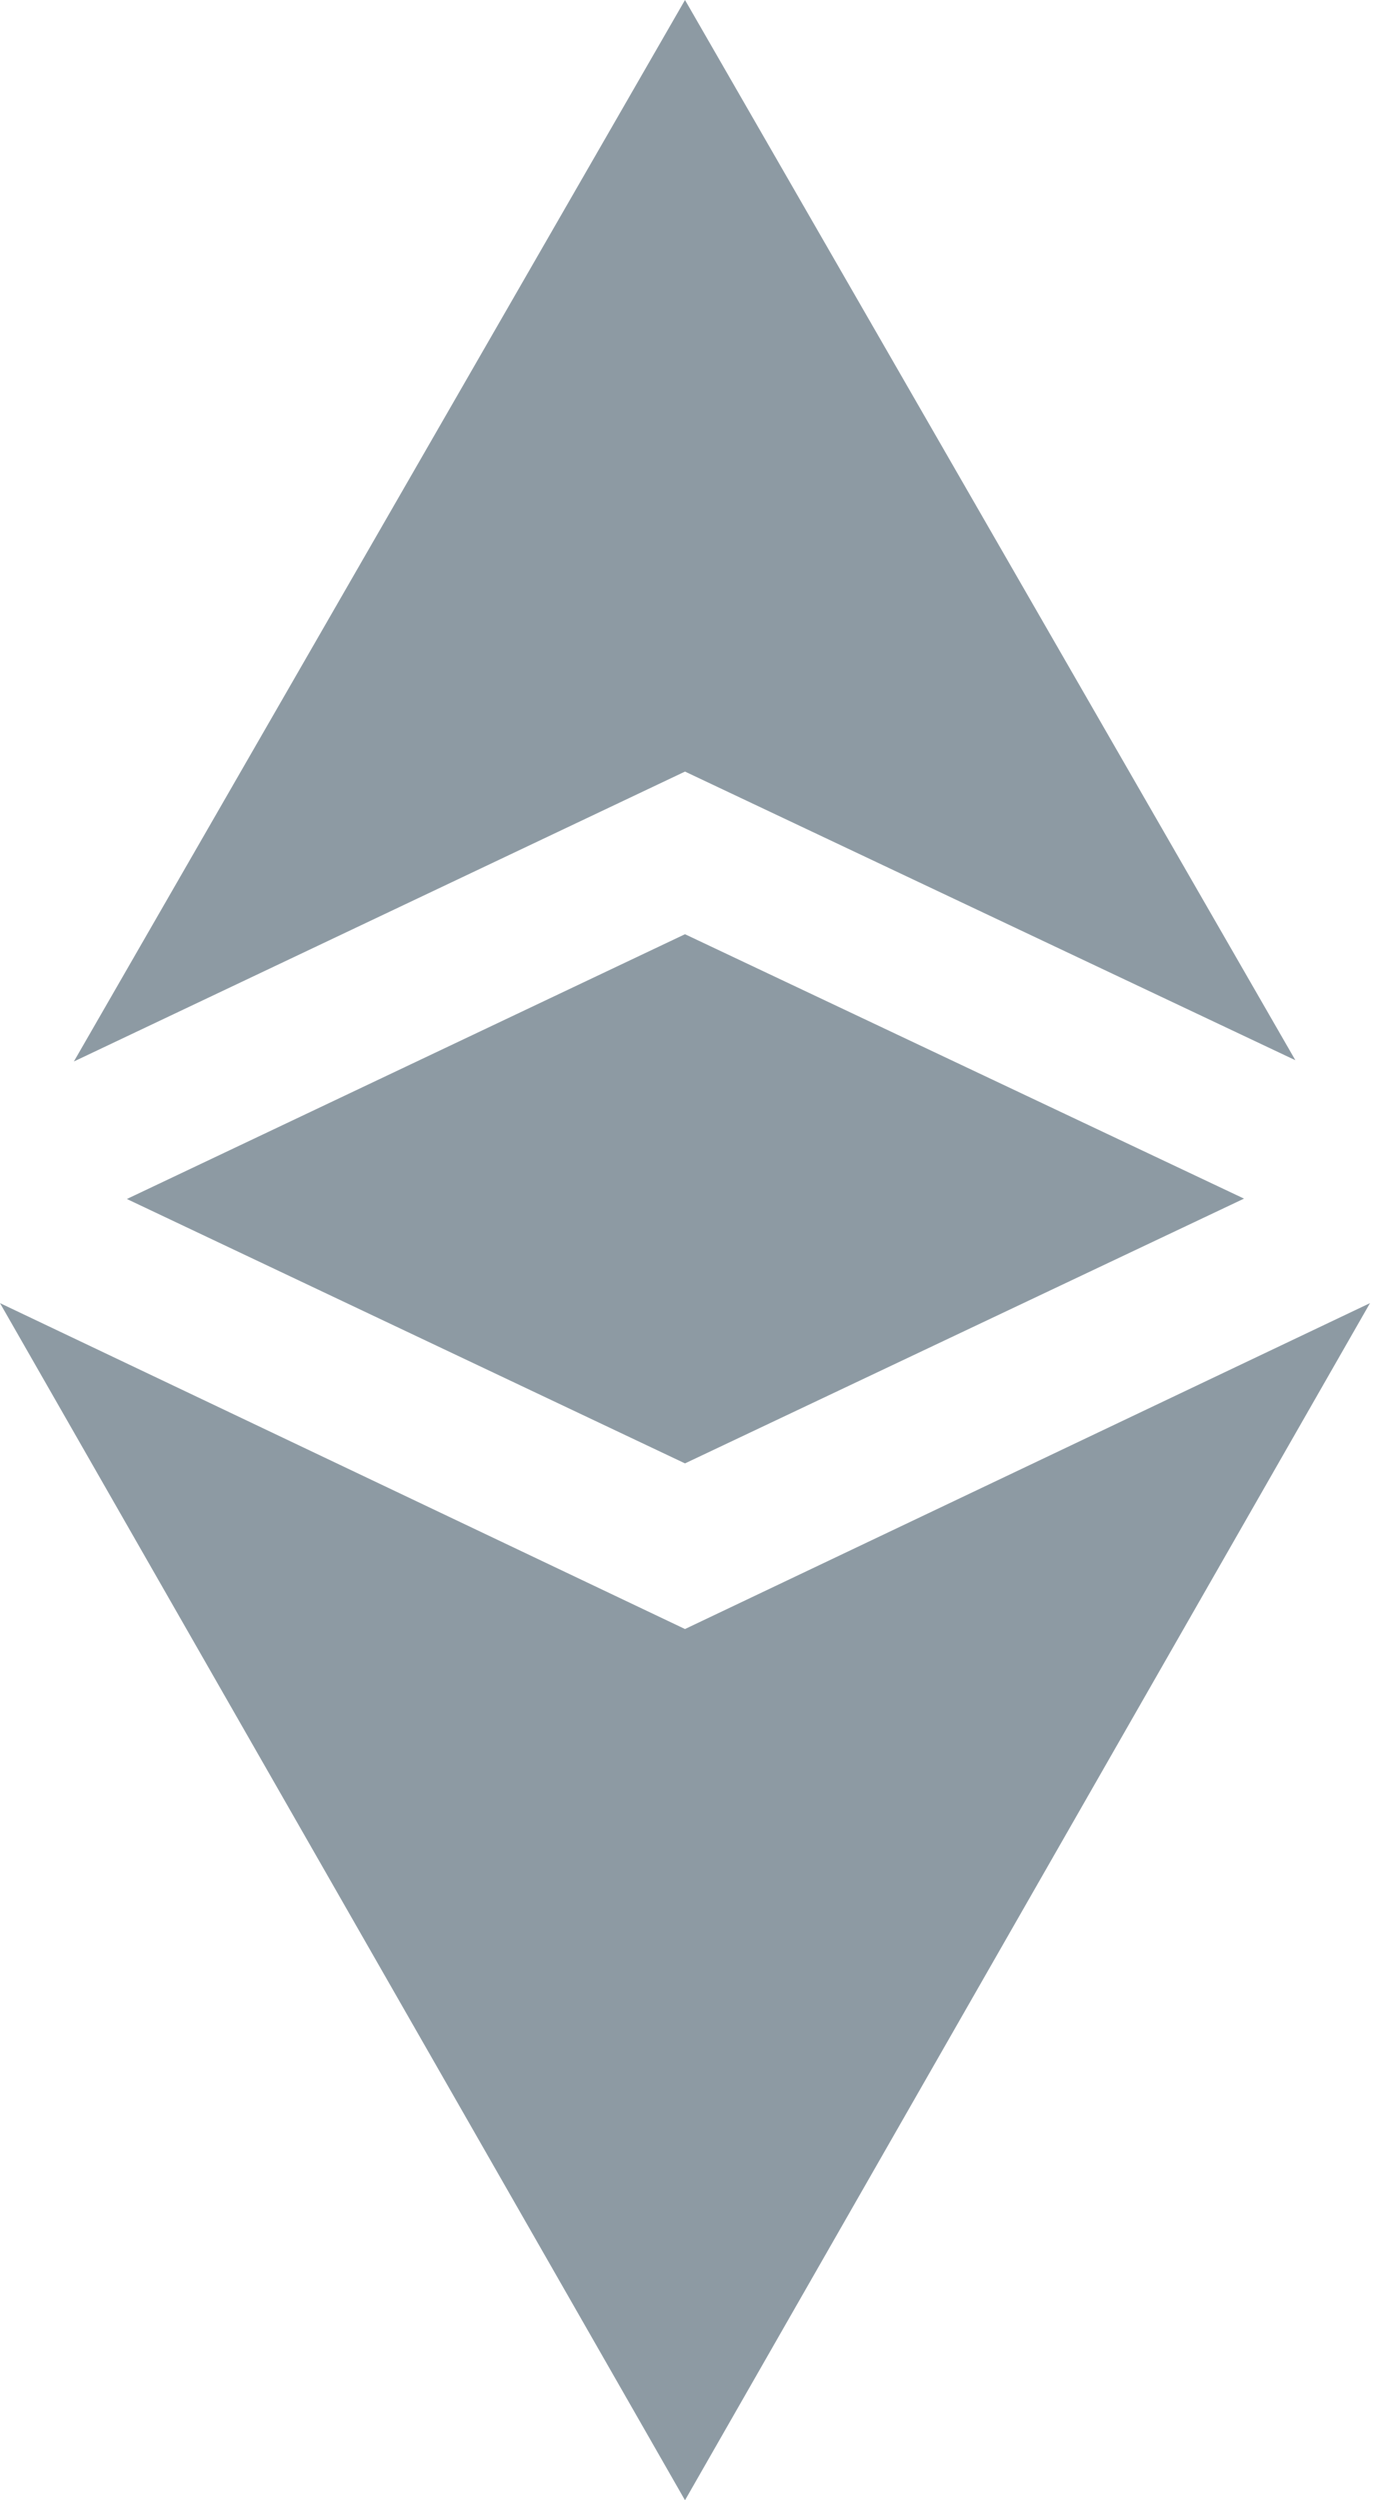 <?xml version="1.0" encoding="UTF-8"?>
<svg width="11px" height="20px" viewBox="0 0 11 20" version="1.1" xmlns="http://www.w3.org/2000/svg" xmlns:xlink="http://www.w3.org/1999/xlink">
    <title>ethereum</title>
    <g id="New-Marketplace" stroke="none" stroke-width="1" fill="none" fill-rule="evenodd">
        <g id="Web/-Marketplace/-Swanlings/-Filter/-Price-Range/-Ethereum" transform="translate(-1062, -394)" fill="#8D9AA3" fill-rule="nonzero">
            <g id="Group-21" transform="translate(1027, 0)">
                <g id="Group-19" transform="translate(29.5, 358)">
                    <g id="Group-21" transform="translate(0.5, 34)">
                        <g id="ethereum" transform="translate(5, 2)">
                            <polygon id="Path" points="5.48 13.031 0 10.424 5.48 20 10.96 10.424"></polygon>
                            <polygon id="Path" points="10.363 8.481 5.48 0 0.591 8.491 5.48 6.172"></polygon>
                            <polygon id="Path" points="1.015 9.591 5.48 11.706 9.952 9.588 5.48 7.473"></polygon>
                        </g>
                    </g>
                </g>
            </g>
        </g>
    </g>
</svg>